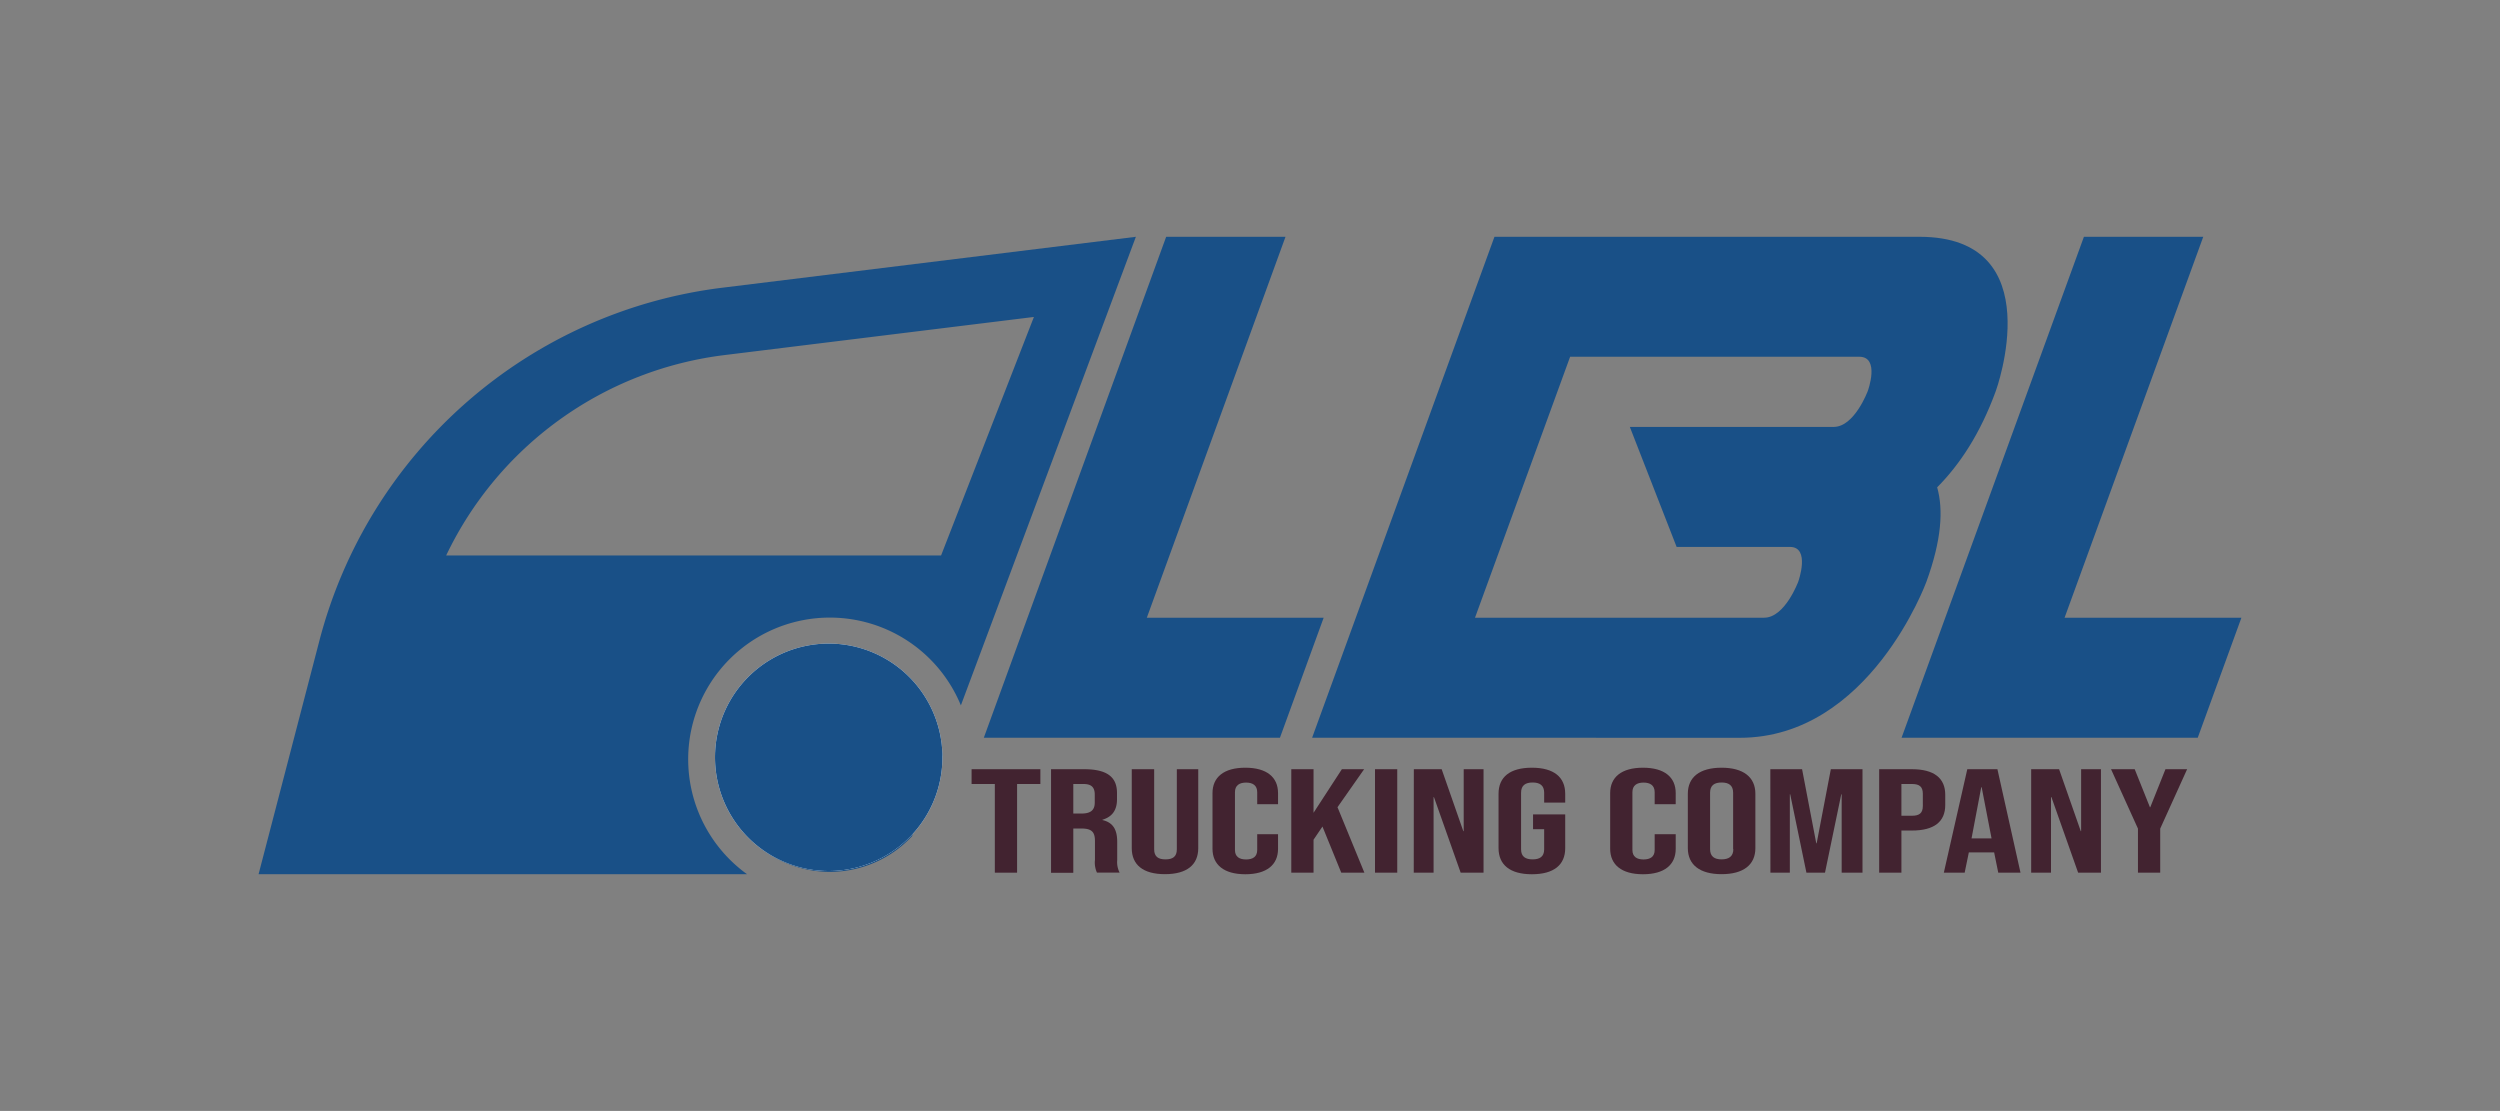 <svg id="Layer_1" data-name="Layer 1" xmlns="http://www.w3.org/2000/svg" viewBox="0 0 600 266.62"><rect x="0" y="0" width="600" height="266.62" fill="#808080" stroke="none"/><defs><style>.cls-1{fill:#195087;}.cls-2{fill:#422330;}.cls-3{fill:none;}.cls-4{fill:#fff;}</style></defs><path class="cls-1" d="M173.37,69.05a114.41,114.41,0,0,0-96.71,84.7L62.06,209.8H179.28a34,34,0,1,1,51.33-40.51l42-112.46Zm52.49,64.26H107.08a85.61,85.61,0,0,1,66.79-48.09l74.27-9.15Zm-26.68,21.94a27,27,0,1,0,19.69,45.46l7.28-19.48A27,27,0,0,0,199.18,155.25Z"/><path class="cls-1" d="M314.91,177.05,358.67,56.83h102c31.79,0,18.33,37,18.33,37-3.72,10.22-8.62,17.62-14.08,23.13,1.51,5.35,1.08,12.59-2.58,22.66,0,0-13.64,37.45-44.79,37.45Zm125.18-74.59c5,0,8.19-8.65,8.19-8.65s3-8.19-2.06-8.19H376.83L354,148.25h69.39c5,0,8.19-8.65,8.19-8.65s3-8.34-2-8.34H402.39l-11.23-28.8Z"/><polygon class="cls-1" points="317.68 148.25 275.24 148.25 308.52 56.83 279.88 56.83 236.12 177.05 307.19 177.05 317.68 148.25"/><polygon class="cls-1" points="537.94 148.25 495.5 148.25 528.78 56.83 500.14 56.83 456.38 177.05 527.46 177.05 537.94 148.25"/><path class="cls-2" d="M238.76,188.16h-5.58v-3.55h16.51v3.55H244.1v21.28h-5.34Z"/><path class="cls-2" d="M252.25,184.61h7.92c5.53,0,7.91,1.88,7.91,5.71v1.52c0,2.56-1.12,4.19-3.5,4.9v.07c2.67.61,3.55,2.45,3.55,5.25v4.37a5.56,5.56,0,0,0,.58,3h-5.44a5.81,5.81,0,0,1-.48-3.05v-4.54c0-2.31-.92-3-3.35-3h-1.85v10.64h-5.34Zm7.29,10.64c2,0,3.2-.64,3.2-2.62v-1.92c0-1.78-.82-2.55-2.72-2.55h-2.43v7.09Z"/><path class="cls-2" d="M271.62,203.55V184.61H277v19.23c0,1.77,1,2.41,2.72,2.41s2.72-.64,2.72-2.41V184.61h5.14v18.94c0,4-2.72,6.25-8,6.25S271.62,207.53,271.62,203.55Z"/><path class="cls-2" d="M291,203.7V190.35c0-3.83,2.72-6.1,7.87-6.1s7.86,2.27,7.86,6.1V193h-5v-2.87c0-1.64-1.07-2.31-2.67-2.31s-2.67.67-2.67,2.31V204c0,1.63,1.07,2.27,2.67,2.27s2.67-.64,2.67-2.27v-3.8h5v3.52c0,3.83-2.72,6.1-7.86,6.1S291,207.53,291,203.7Z"/><path class="cls-2" d="M309.91,184.61h5.34v10.46l6.8-10.46h5.34L321,193.73l6.45,15.71H321.9l-4.51-11.07-2.14,3.16v7.91h-5.34Z"/><path class="cls-2" d="M330,184.61h5.34v24.83H330Z"/><path class="cls-2" d="M339.32,184.61H346l5.19,14.86h.1V184.61h4.76v24.83h-5.49l-6.41-18.13h-.09v18.13h-4.76Z"/><path class="cls-2" d="M359.65,203.55V190.5c0-4,2.72-6.25,8-6.25s8,2.27,8,6.25v2.13h-5.05v-2.38c0-1.78-1.07-2.45-2.77-2.45s-2.77.67-2.77,2.45v13.59c0,1.77,1.07,2.41,2.77,2.41s2.77-.64,2.77-2.41V199h-2.67v-3.55h7.72v8.12c0,4-2.72,6.25-8,6.25S359.65,207.53,359.65,203.55Z"/><path class="cls-2" d="M386.44,203.7V190.35c0-3.83,2.72-6.1,7.87-6.1s7.86,2.27,7.86,6.1V193h-5.05v-2.87c0-1.64-1.07-2.31-2.67-2.31s-2.67.67-2.67,2.31V204c0,1.63,1.07,2.27,2.67,2.27s2.67-.64,2.67-2.27v-3.8h5.05v3.52c0,3.83-2.72,6.1-7.86,6.1S386.44,207.53,386.44,203.7Z"/><path class="cls-2" d="M405.08,203.55V190.5c0-4,2.86-6.25,8.1-6.25s8.11,2.27,8.11,6.25v13.05c0,4-2.86,6.25-8.11,6.25S405.08,207.53,405.08,203.55Zm10.87.25V190.25c0-1.78-1.06-2.45-2.77-2.45s-2.76.67-2.76,2.45V203.8c0,1.77,1.06,2.45,2.76,2.45S416,205.57,416,203.8Z"/><path class="cls-2" d="M424.88,184.61h7.62l3.4,17.77H436l3.4-17.77H447v24.83h-5v-18.8h-.1L438,209.44h-4.46l-3.89-18.8h-.09v18.8h-4.66Z"/><path class="cls-2" d="M451,184.61h7.86c5.34,0,8,2.16,8,6.13v2.45c0,4-2.62,6.14-8,6.14h-2.52v10.11H451Zm7.86,11.17c1.7,0,2.62-.57,2.62-2.34V190.5c0-1.78-.92-2.34-2.62-2.34h-2.52v7.62Z"/><path class="cls-2" d="M472.15,184.61h7.23l5.54,24.83h-5.34l-1-4.93v.07h-6.06l-1,4.86h-5Zm5.82,16.6-2.37-12.28h-.1l-2.33,12.28Z"/><path class="cls-2" d="M487.48,184.61h6.7l5.2,14.86h.09V184.61h4.76v24.83h-5.48l-6.41-18.13h-.1v18.13h-4.76Z"/><path class="cls-2" d="M513.11,198.87l-6.46-14.26h5.68l3.65,9.12h.09l3.64-9.12h5.2l-6.46,14.26v10.57h-5.34Z"/><path class="cls-3" d="M218.87,200.71a27,27,0,1,1,7.28-19.48q0,.51,0,1A26.85,26.85,0,0,1,218.87,200.71Z"/><path class="cls-4" d="M226.18,182.25a27.29,27.29,0,1,1,0-1Q226.18,181.74,226.18,182.25Z"/><path class="cls-1" d="M226.18,182.25a27.29,27.29,0,1,1,0-1Q226.18,181.74,226.18,182.25Z"/></svg>